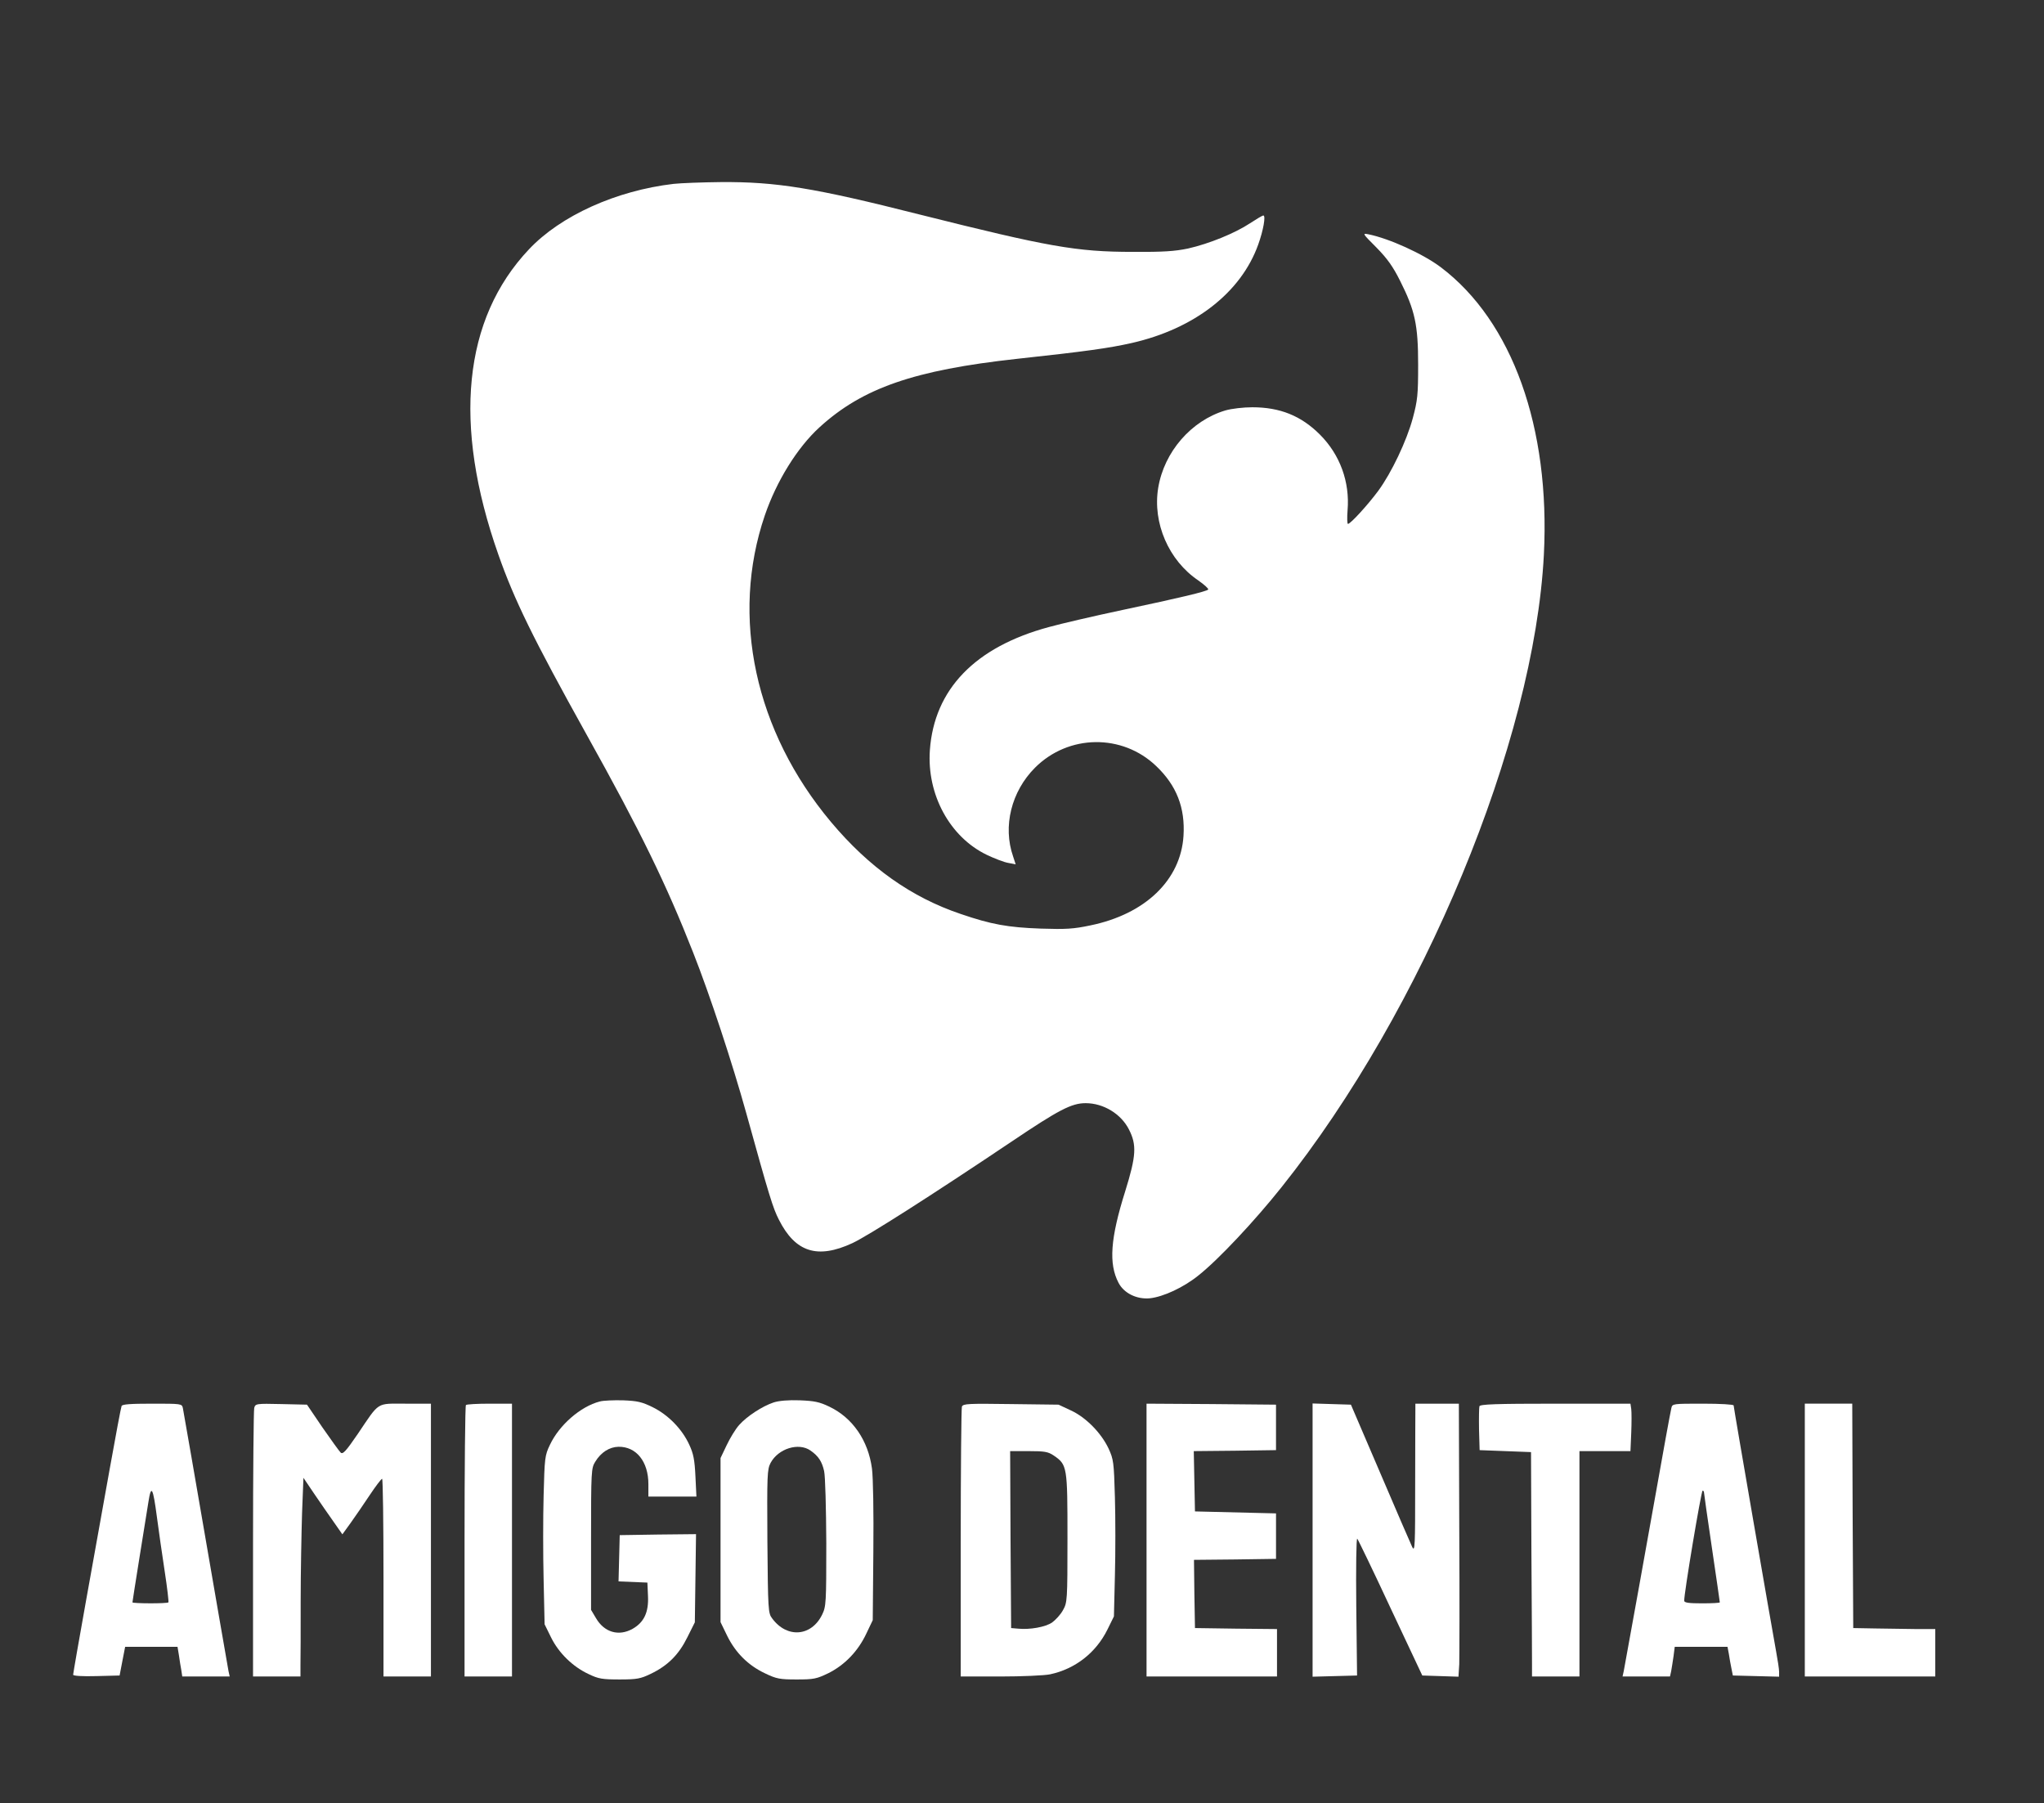 <?xml version="1.0" standalone="no"?>
<!DOCTYPE svg PUBLIC "-//W3C//DTD SVG 20010904//EN"
 "http://www.w3.org/TR/2001/REC-SVG-20010904/DTD/svg10.dtd">
<svg version="1.0" xmlns="http://www.w3.org/2000/svg"
 width="1034pt" height="912pt" viewBox="0 0 1034 912"
 preserveAspectRatio="xMidYMid meet">

<rect x="0" y="0" width="1034" height="912" fill="#333333" stroke="none"/>

<g transform="translate(0,912) scale(0.1,-0.1)"
fill="#fff" stroke="none">
<path d="M3408 8190 c-291 -34 -572 -161 -732 -331 -333 -352 -387 -886 -155
-1544 80 -228 175 -423 446 -910 275 -493 404 -759 539 -1102 85 -215 199
-561 269 -813 118 -426 135 -480 165 -539 83 -165 195 -201 372 -119 81 38
396 239 806 514 239 161 303 194 374 194 90 0 179 -54 219 -133 40 -78 37
-133 -19 -313 -75 -238 -84 -366 -34 -462 27 -53 92 -85 158 -79 68 7 172 55
247 116 100 79 283 274 420 446 717 899 1278 2253 1327 3199 33 644 -160 1181
-521 1454 -90 68 -262 146 -367 167 -31 6 -30 4 41 -67 56 -57 84 -97 120
-169 75 -149 91 -222 91 -424 0 -153 -3 -180 -27 -270 -31 -115 -108 -277
-175 -368 -51 -69 -140 -167 -153 -167 -4 0 -5 31 -2 69 12 143 -38 281 -140
383 -95 95 -202 138 -342 138 -45 0 -105 -7 -136 -16 -172 -51 -310 -209 -340
-392 -29 -177 53 -367 203 -468 31 -22 53 -42 50 -46 -10 -10 -139 -41 -432
-103 -146 -31 -314 -70 -375 -87 -373 -101 -579 -315 -601 -622 -16 -225 101
-440 288 -530 40 -19 89 -38 110 -41 l36 -7 -13 40 c-53 152 -9 329 111 449
169 169 441 173 613 8 103 -98 147 -211 138 -353 -14 -223 -193 -396 -472
-453 -85 -18 -123 -20 -250 -16 -167 6 -250 21 -405 74 -249 84 -463 235 -656
465 -385 459 -510 1038 -335 1551 59 173 164 343 277 446 217 198 478 289 999
346 351 38 464 54 580 80 317 72 553 255 640 498 26 72 39 147 26 147 -5 0
-35 -18 -67 -39 -77 -51 -208 -104 -314 -128 -67 -14 -126 -18 -280 -17 -285
0 -428 26 -1078 189 -533 135 -725 166 -1005 164 -95 -1 -202 -5 -239 -9z"/>
<path d="M3034 2031 c-97 -25 -205 -119 -252 -219 -26 -54 -27 -66 -32 -257
-3 -110 -3 -301 0 -425 l5 -226 32 -65 c39 -80 111 -150 191 -187 50 -24 69
-27 157 -27 88 0 106 4 156 28 88 42 143 98 186 185 l38 76 3 223 3 223 -193
-2 -193 -3 -3 -117 -3 -117 73 -3 73 -3 3 -68 c4 -82 -20 -133 -78 -166 -70
-39 -143 -18 -185 54 l-25 42 0 358 c0 344 1 359 21 391 29 48 72 75 118 76
90 1 151 -75 151 -189 l0 -63 121 0 122 0 -5 103 c-4 83 -10 114 -31 159 -36
79 -106 151 -185 190 -55 27 -77 32 -151 35 -47 1 -100 -1 -117 -6z"/>
<path d="M3913 2026 c-57 -19 -135 -70 -174 -114 -18 -20 -46 -66 -63 -102
l-31 -65 0 -415 0 -415 34 -70 c42 -85 106 -149 191 -189 58 -28 75 -31 160
-31 87 0 101 3 161 32 82 41 150 111 192 201 l32 67 3 344 c2 205 -1 377 -7
423 -19 142 -98 257 -216 313 -50 24 -75 29 -150 32 -57 2 -105 -2 -132 -11z
m187 -243 c40 -28 58 -55 69 -104 6 -27 10 -187 11 -365 0 -302 -1 -320 -21
-361 -54 -111 -178 -121 -253 -19 -20 26 -21 42 -24 389 -2 338 -1 364 16 397
39 73 142 105 202 63z"/>
<path d="M615 2008 c-3 -7 -30 -150 -60 -318 -30 -168 -84 -468 -120 -668 -36
-200 -65 -368 -65 -373 0 -6 46 -9 118 -7 l117 3 14 73 14 72 132 0 133 0 7
-42 c3 -24 9 -58 12 -75 l5 -33 120 0 120 0 -6 27 c-3 16 -26 147 -51 293
-130 755 -176 1017 -180 1038 -5 22 -8 22 -156 22 -110 0 -151 -3 -154 -12z
m179 -563 c9 -66 26 -189 39 -272 13 -84 21 -155 19 -158 -7 -7 -182 -6 -182
0 0 3 16 104 35 223 19 119 40 248 46 286 14 89 23 73 43 -79z"/>
<path d="M1286 1998 c-3 -13 -6 -323 -6 -690 l0 -668 120 0 120 0 0 58 c1 31
1 176 1 322 0 146 4 346 7 445 l7 180 54 -80 c30 -44 74 -108 99 -143 l44 -63
42 58 c23 32 66 95 96 140 30 45 58 82 63 83 4 0 7 -225 7 -500 l0 -500 120 0
120 0 0 690 0 690 -128 0 c-150 0 -130 13 -242 -153 -61 -89 -76 -105 -87 -94
-7 7 -49 65 -92 127 l-78 115 -130 3 c-128 3 -131 2 -137 -20z"/>
<path d="M2357 2013 c-4 -3 -7 -314 -7 -690 l0 -683 120 0 120 0 0 690 0 690
-113 0 c-63 0 -117 -3 -120 -7z"/>
<path d="M4866 2005 c-3 -9 -6 -320 -6 -691 l0 -674 200 0 c109 0 223 5 252
11 127 27 232 109 290 226 l33 67 5 207 c3 113 3 291 0 395 -5 179 -7 192 -32
247 -38 80 -115 158 -191 193 l-62 29 -241 3 c-217 3 -242 2 -248 -13z m464
-247 c69 -47 70 -55 70 -418 0 -318 -1 -326 -23 -365 -12 -22 -37 -49 -55 -62
-34 -23 -112 -37 -172 -31 l-35 3 -3 448 -2 447 93 0 c81 0 99 -3 127 -22z"/>
<path d="M5800 1330 l0 -690 330 0 330 0 0 120 0 120 -207 2 -208 3 -3 172 -2
173 207 2 208 3 0 115 0 115 -205 5 -205 5 -3 152 -3 153 208 2 208 3 0 115 0
115 -327 3 -328 2 0 -690z"/>
<path d="M6640 1993 c0 -15 0 -167 0 -338 0 -170 0 -469 0 -663 l0 -353 113 3
112 3 -4 350 c-2 193 0 347 5 342 4 -4 80 -161 168 -350 l161 -342 92 -3 91
-3 4 63 c1 35 2 345 0 691 l-2 627 -110 0 -110 0 0 -32 c0 -18 -1 -188 -1
-378 0 -313 -1 -342 -15 -315 -8 17 -81 185 -162 375 l-148 345 -97 3 -97 3 0
-28z"/>
<path d="M7484 2007 c-2 -7 -3 -60 -2 -118 l3 -104 130 -5 130 -5 2 -510 c2
-280 3 -536 3 -567 l0 -58 120 0 120 0 0 570 0 570 129 0 129 0 4 93 c2 50 2
104 0 120 l-4 27 -379 0 c-305 0 -381 -3 -385 -13z"/>
<path d="M8455 1998 c-6 -25 -47 -252 -71 -388 -26 -147 -164 -914 -170 -943
l-6 -27 120 0 120 0 6 27 c3 16 8 49 12 76 l6 47 134 0 133 0 7 -37 c3 -21 9
-54 13 -73 l7 -35 117 -3 117 -3 0 25 c0 13 -7 59 -15 102 -22 120 -215 1234
-215 1245 0 5 -66 9 -155 9 -152 0 -155 0 -160 -22z m165 -427 c0 -5 18 -131
40 -280 22 -149 40 -273 40 -276 0 -3 -40 -5 -90 -5 -65 0 -90 3 -90 13 -2 32
86 557 93 557 4 0 7 -4 7 -9z"/>
<path d="M9130 1330 l0 -690 330 0 330 0 0 120 0 120 -97 0 c-54 1 -147 2
-208 3 l-110 2 -3 568 -2 567 -120 0 -120 0 0 -690z"/>
</g>
</svg>
